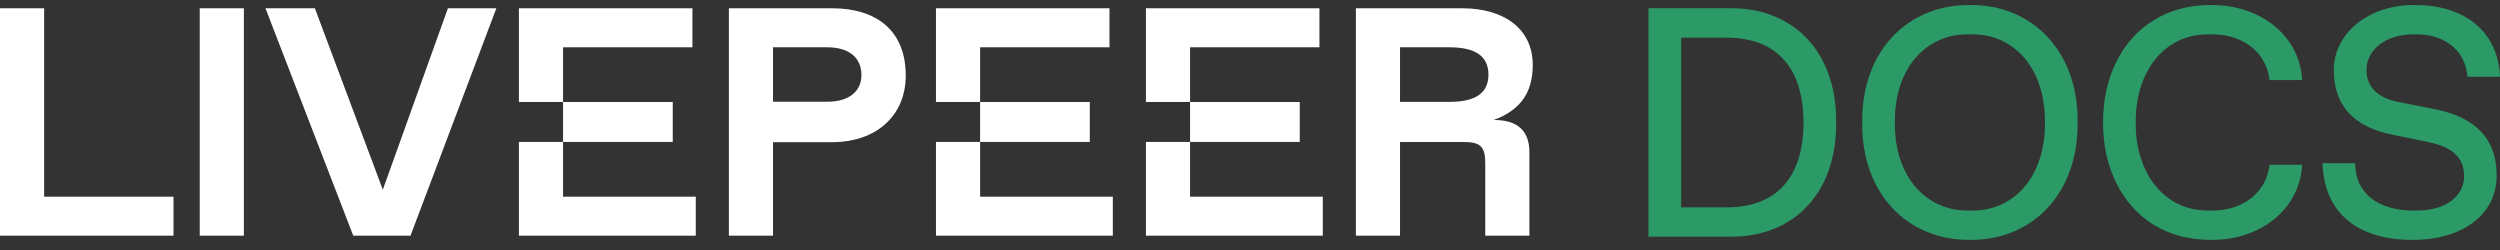 <svg width="200" height="20" viewBox="0 0 200 20" fill="none"
    xmlns="http://www.w3.org/2000/svg">
    <rect x="0" y="0" width="200" height="20" fill="#333333" stroke="none"/>
    <path d="M0 18.854V0.662H3.531V15.734H13.88V18.854H0Z" fill="white"/>
    <path d="M15.978 18.854V0.662H19.509V18.854H15.978Z" fill="white"/>
    <path d="M35.833 0.662H39.709L32.84 18.854H28.26L21.237 0.662H25.189L30.626 15.175L35.833 0.662Z" fill="white"/>
    <path d="M41.513 18.854V11.355H45.044V8.159H41.513V0.662H55.393V3.783H45.044V8.159H53.82V11.355H45.044V15.734H55.662V18.854H41.513Z" fill="white"/>
    <path d="M58.31 18.854V0.662H66.562C70.131 0.662 72.459 2.458 72.459 6.043C72.459 9.228 70.131 11.374 66.562 11.374H61.841V18.854H58.31ZM61.841 8.14H66.165C67.956 8.14 68.915 7.281 68.915 6.006C68.915 4.633 67.956 3.783 66.165 3.783H61.841V8.14Z" fill="white"/>
    <path d="M74.877 18.854V11.355H78.408V8.159H74.877V0.662H88.757V3.783H78.408V8.159H87.184V11.355H78.408V15.734H89.026V18.854H74.877Z" fill="white"/>
    <path d="M91.674 18.854V11.355H95.205V8.159H91.674V0.662H105.554V3.783H95.205V8.159H103.981V11.355H95.205V15.734H105.823V18.854H91.674Z" fill="white"/>
    <path d="M108.471 18.854V0.662H116.991C120.219 0.663 122.62 2.231 122.62 5.194C122.62 7.451 121.597 8.823 119.499 9.597C121.405 9.597 122.351 10.46 122.351 12.172V18.854H118.821V13.048C118.821 11.741 118.437 11.361 117.119 11.361H112.002V18.854H108.471ZM112.002 8.152H115.942C118.002 8.152 119.076 7.47 119.076 5.98C119.076 4.49 118.04 3.783 115.942 3.783H112.002V8.152Z" fill="white"/>
    <path d="M131.879 18.934V0.657H138.404C143.477 0.619 146.944 4.149 146.893 9.796C146.944 15.454 143.477 18.985 138.404 18.934H131.879ZM134.491 16.589H138.149C142.088 16.589 144.28 14.218 144.28 9.796C144.28 5.398 142.088 3.015 138.149 3.015H134.491V16.589Z" fill="#2B9A66"/>
    <path d="M148.978 9.796C148.914 4.047 152.661 0.351 157.594 0.402C162.526 0.351 166.273 4.047 166.21 9.796C166.273 15.544 162.526 19.24 157.594 19.189C152.661 19.24 148.914 15.544 148.978 9.796ZM157.466 16.844H157.721C161.111 16.895 163.635 14.129 163.597 9.796C163.635 5.462 161.111 2.696 157.721 2.747H157.466C154.089 2.709 151.54 5.462 151.591 9.796C151.54 14.129 154.089 16.882 157.466 16.844Z" fill="#2B9A66"/>
    <path d="M168.244 9.796C168.244 8.011 168.588 6.405 169.289 4.978C169.99 3.55 170.984 2.429 172.284 1.626C173.597 0.81 175.113 0.402 176.86 0.402C180.747 0.364 183.971 2.786 184.175 6.405H181.563C181.308 4.2 179.46 2.747 176.987 2.747H176.732C173.049 2.696 170.818 5.857 170.856 9.796C170.818 13.734 173.049 16.895 176.732 16.844H176.987C179.46 16.844 181.308 15.391 181.563 13.186H184.175C183.971 16.805 180.747 19.24 176.86 19.189C175.113 19.189 173.597 18.781 172.284 17.978C170.984 17.162 169.99 16.041 169.289 14.613C168.588 13.186 168.244 11.58 168.244 9.796Z" fill="#2B9A66"/>
    <path d="M185.802 13.058H188.414C188.414 15.505 190.301 16.844 193.079 16.844H193.347C195.73 16.844 197.132 15.633 197.132 14.103C197.132 12.625 196.202 11.758 194.252 11.363L191.333 10.764C188.338 10.152 186.707 8.47 186.707 5.628C186.656 2.773 189.396 0.351 193.232 0.402C197.273 0.402 199.873 2.633 200 6.138H197.387C197.26 4.073 195.59 2.747 193.372 2.747H193.105C190.874 2.747 189.319 3.971 189.319 5.59C189.319 6.966 190.25 7.833 191.83 8.151L194.749 8.725C198.075 9.375 199.732 11.134 199.732 14.002C199.771 17.15 196.992 19.214 192.977 19.189C188.644 19.189 185.929 17.073 185.802 13.058Z" fill="#2B9A66"/>
</svg>
